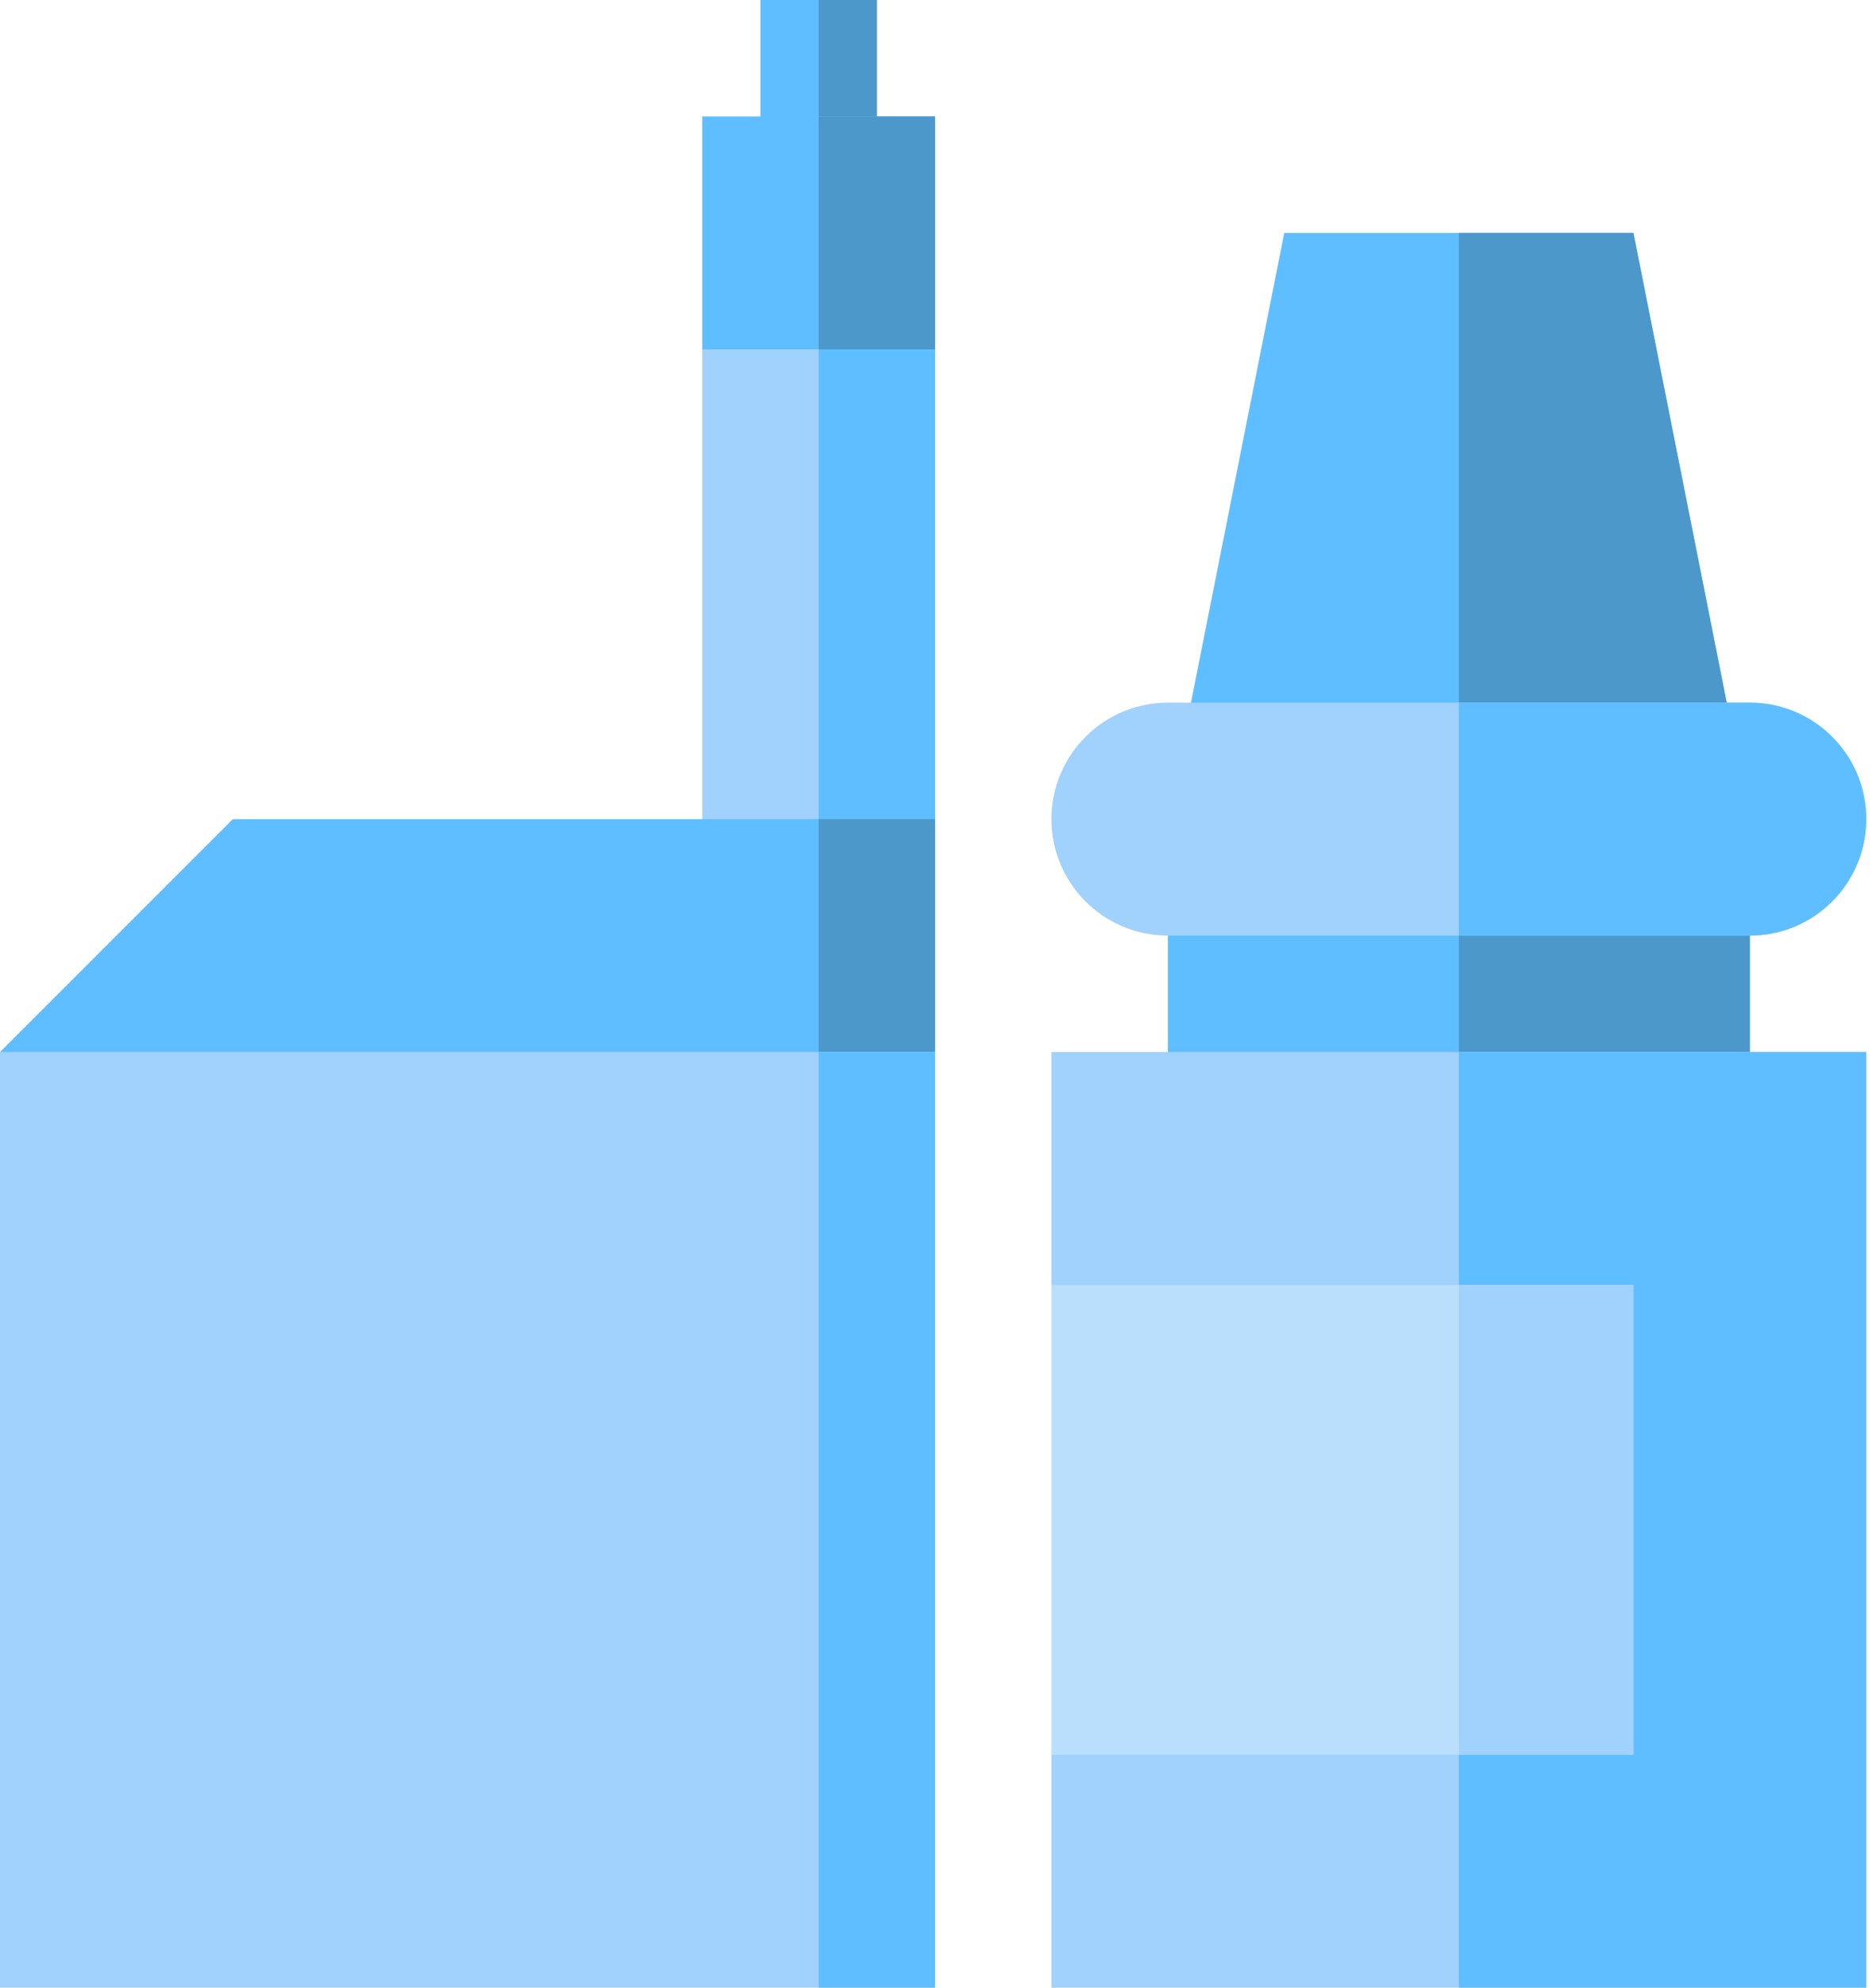 <svg width="33" height="35" viewBox="0 0 33 35" fill="none" xmlns="http://www.w3.org/2000/svg">
<path class="p-804231" d="M20.576 14.424H30.83V20.576H20.576V14.424Z" fill="#5FBEFF"/>
<path class="p-582B1F" d="M25.703 14.424H30.83V20.576H25.703V14.424Z" fill="#4D98CB"/>
<path class="p-804231" d="M30.83 14.424H20.576L22.627 4.102H28.779L30.83 14.424Z" fill="#5FBEFF"/>
<path class="p-582B1F" d="M30.83 14.424H25.703V4.102H28.779L30.83 14.424Z" fill="#4D98CB"/>
<path class="p-DEECF1" d="M16.475 6.152V14.424L14.424 16.475L12.373 14.424V6.152L14.424 4.102L16.475 6.152Z" fill="#A1D1FD"/>
<path class="p-A8D3D8" d="M16.475 6.152V14.424L14.424 16.475V4.102L16.475 6.152Z" fill="#5FBEFF"/>
<path class="p-99503D" d="M13.398 0H15.449V3.076H13.398V0Z" fill="#5FBEFF"/>
<path class="p-804231" d="M16.475 14.424V18.525L14.424 19.141L9.625 20.576L0 18.525L4.102 14.424H16.475Z" fill="#5FBEFF"/>
<path class="p-663325" d="M14.424 0H15.449V3.076H14.424V0Z" fill="#4D98CB"/>
<path class="p-582B1F" d="M14.424 14.424H16.475V18.525L14.424 19.141V14.424Z" fill="#4D98CB"/>
<path class="p-FDBF00" d="M0 18.525H16.475V35H0V18.525Z" fill="#A1D1FD"/>
<path class="p-FF7816" d="M14.424 18.525H16.475V35H14.424V18.525Z" fill="#5FBEFF"/>
<path class="p-804231" d="M12.373 2.051H16.475V6.152H12.373V2.051Z" fill="#5FBEFF"/>
<path class="p-582B1F" d="M14.424 2.051H16.475V6.152H14.424V2.051Z" fill="#4D98CB"/>
<path class="p-99503D" d="M18.525 14.424C18.525 13.291 19.444 12.373 20.576 12.373H30.83C31.963 12.373 32.881 13.291 32.881 14.424C32.881 15.556 31.963 16.475 30.83 16.475H20.576C19.444 16.475 18.525 15.556 18.525 14.424Z" fill="#A1D1FD"/>
<path class="p-663325" d="M25.703 12.373H30.83C31.963 12.373 32.881 13.291 32.881 14.424C32.881 15.556 31.963 16.475 30.83 16.475H25.703V12.373Z" fill="#5FBEFF"/>
<path class="p-FDBF00" d="M32.881 18.525V35H18.525V30.898L20.576 28.848V24.678L18.525 22.627V18.525H32.881Z" fill="#A1D1FD"/>
<path class="p-FF7816" d="M25.703 18.525H32.881V35H25.703V18.525Z" fill="#5FBEFF"/>
<path class="p-DEECF1" d="M18.525 22.627H28.779V30.898H18.525V22.627Z" fill="#B9DFFC"/>
<path class="p-A8D3D8" d="M25.703 22.627H28.779V30.898H25.703V22.627Z" fill="#A1D1FD"/>
</svg>
